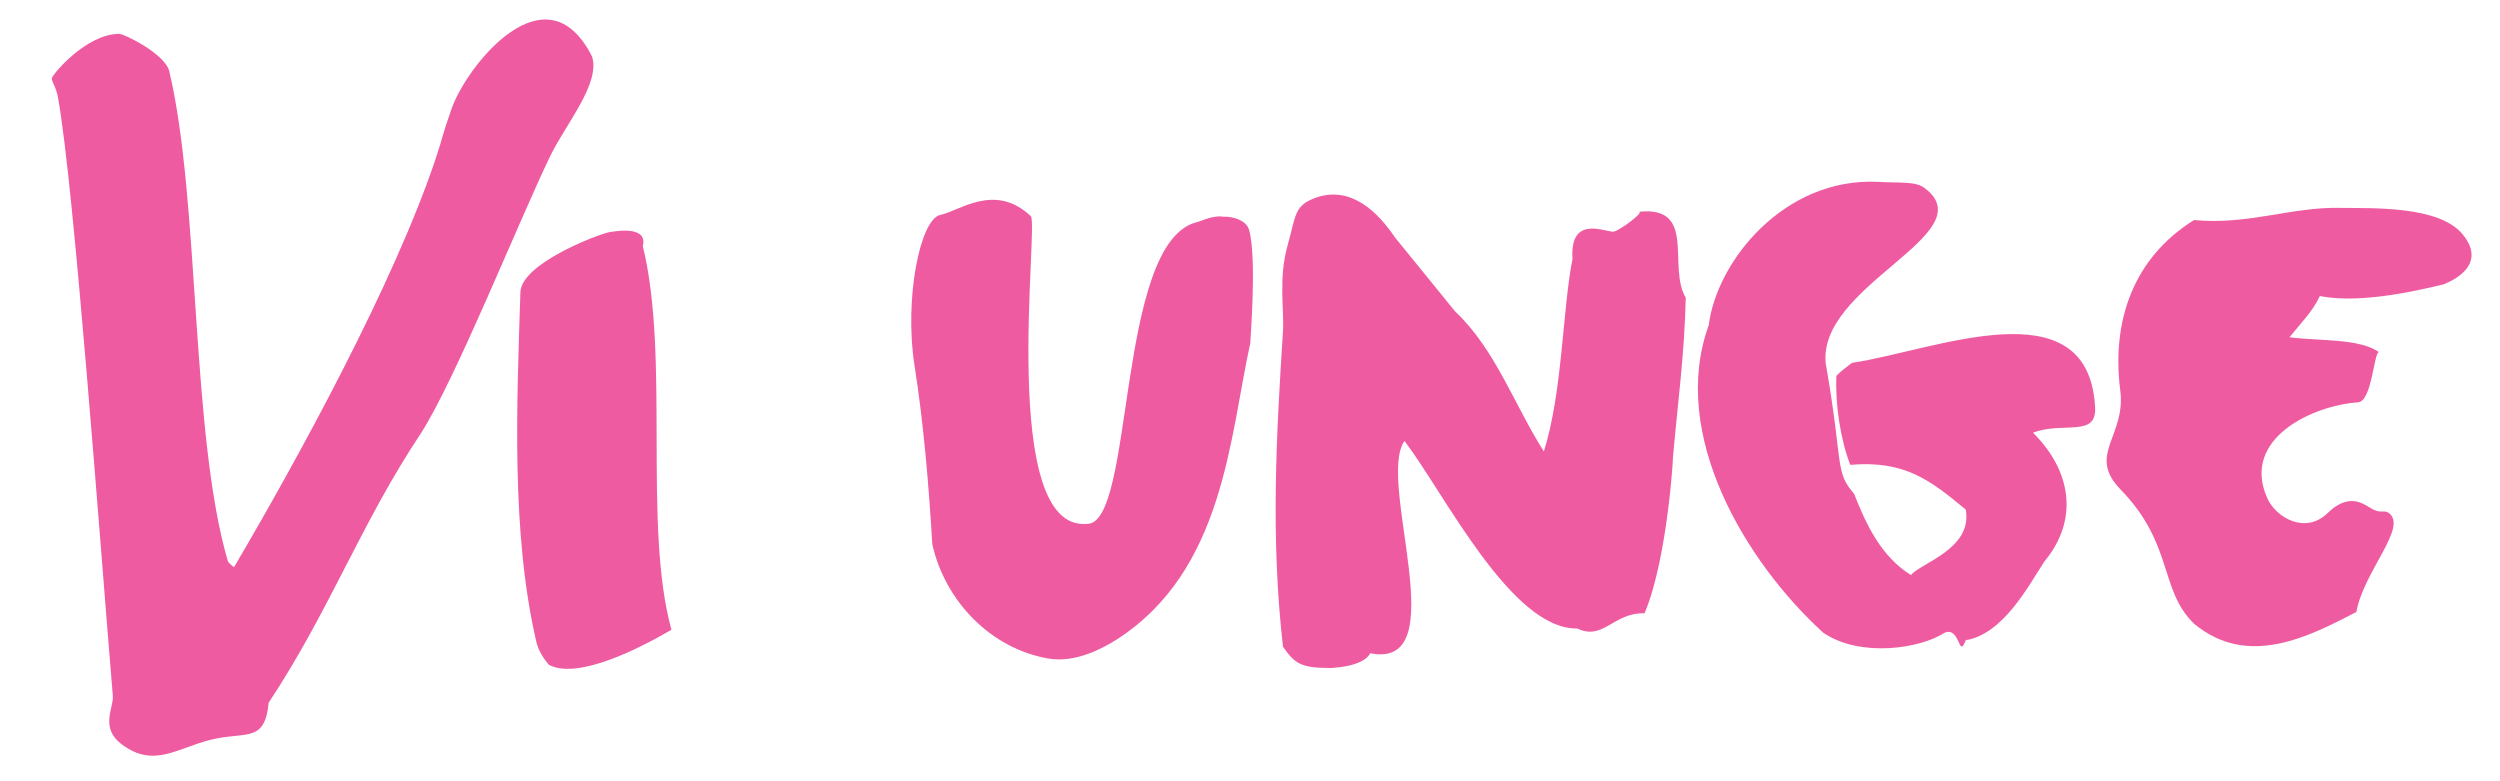 <?xml version="1.0" encoding="utf-8"?>
<!-- Generator: Adobe Illustrator 16.0.0, SVG Export Plug-In . SVG Version: 6.00 Build 0)  -->
<!DOCTYPE svg PUBLIC "-//W3C//DTD SVG 1.1//EN" "http://www.w3.org/Graphics/SVG/1.1/DTD/svg11.dtd">
<svg version="1.1" xmlns="http://www.w3.org/2000/svg" xmlns:xlink="http://www.w3.org/1999/xlink" x="0px" y="0px" width="576px"
	 height="180px" viewBox="0 0 576 180" style="enable-background:new 0 0 576 180;" xml:space="preserve">
<style type="text/css">
<![CDATA[
	.st0{fill:#EF5BA1;}
]]>
</style>
<g id="Layer_1">
</g>
<g id="Layer_2">
	<g>
		<path class="st0" d="M136.4,13c2,6.2-6,15.5-9.6,22.9c-7.4,15.3-21.7,51.2-29.8,63.9c-13.8,20.7-21,40.8-35.1,62.1
			c-0.9,9.5-5.4,6.5-13.6,8.6c-7.7,2-12.9,6.4-20.1,1.1c-5.3-3.8-2-8.5-2.2-11.2c-3-35.9-8.9-117-12.6-137.7
			C13,20,11.6,18.4,12,17.9c0.1-0.7,7.8-10.1,15.5-10.1c1.1,0,10.5,4.6,11.5,8.6c7.1,29.9,4.9,83.6,13.5,112.9
			c0.3,0.6,0.9,0.9,1.4,1.4c14.9-25.3,36.9-65.5,46.5-94.2c1.9-5.7,1-3.9,3.7-11.6C107.6,15.1,125.8-7.9,136.4,13"/>
		<path class="st0" d="M148.1,56.7c1.4-5.4-8.4-3-7.8-3.2c-3.4,0.8-20.2,7.4-20.4,13.8c-0.8,25.6-2.2,55.4,3.7,80.7
			c0.6,2.7,2.9,5.2,2.9,5.2c6.4,3.3,19.8-3.2,28.2-8.1C148.1,121.1,154.4,82.3,148.1,56.7"/>
		<path class="st0" d="M216.7,49.5c-4.7,0.9-8.4,19.3-6,34.7c2.1,13.3,3.3,27.6,4.1,41.2c3,13.3,13.6,24,26.6,26.3
			c6.5,1.2,13.1-2.6,15.8-4.3c24.9-15.9,26.1-46.8,30.9-68.5c-0.2,0.9,1.6-18.9-0.3-25.9c-0.9-3.3-6.7-3.2-5.6-3
			c-2.4-0.6-5.3,0.9-6.5,1.2c-18.7,4.7-14.2,69.9-25.3,69.5c-20.4,1.8-11-69.1-12.9-70.9C229.2,42,221.1,48.6,216.7,49.5"/>
		<path class="st0" d="M321.4,54.7c-3.7-5.5-9.9-12-18.1-9.2c-5.2,1.8-4.7,4.2-6.6,10.9c-2.2,7.7-0.8,14.8-1.1,19.9
			c-1.5,23.4-2.9,47.4,0,72.7c2.6,3.7,3.9,4.9,10.6,4.9c-3.5,0,7.5,0.6,9.5-3.4c19.8,4,1.3-39.7,7.9-48.9
			c9.2,12.1,24.6,43.5,39.8,43.2c6,2.9,8.3-3.7,15.5-3.5c5.5-12.9,6.8-38.9,6.5-35.4c1.1-12.6,2.7-24.1,3-37.3
			c-4.3-7.2,2.7-21.3-10.9-19.8c1.8-0.2-4.9,4.8-6,4.6c-3-0.5-9.8-3.2-9.2,6.3c-2.3,11.5-2.3,30.8-6.6,44.3
			c-6.6-10.3-11.2-23.6-20.4-32.2"/>
		<path class="st0" d="M505.5,50.7c-14.1,8.8-19,23.4-17,39.2c1.4,10.6-7.7,14.8,0,22.8c12.4,12.7,8.9,23.1,17,31
			c12.4,10.3,26.4,3,37.4-2.7c1.7-9.4,11.9-19.5,7.5-22.8c-1.3-0.9-1.8,0.4-4.3-1.2c-1.8-1.1-5.1-3.4-9.8,1.2c-5.1,5-12,1.1-14-3.6
			c-5.9-13.6,10.6-21.2,21-21.9c3.3-0.2,3.7-12.4,4.9-11.5c-4.4-3.3-14.1-2.6-20.7-3.5c2.9-3.6,5.3-5.9,7-9.5
			c10.3,2.1,25.7-2.1,28.6-2.7c-0.6,0.1,10.9-3.5,4.3-11.5c-5.4-6.6-20.6-6-28.2-6.1C528.2,47.6,517.9,51.9,505.5,50.7"/>
		<path class="st0" d="M482.7,93.6c-1.7-28-37.1-12.8-56-10c-2,1.5-2.4,1.8-3.6,3c-0.3,6.7,1,14.8,3.2,20.5
			c12.7-1.1,18.6,3.7,26.6,10.3c1.7,9.1-10.6,12.4-12.6,15.1c-6.8-4.2-10.3-11.5-13.1-18.7c-4.5-5.2-2.5-6.6-6.4-29.2
			c0-0.1-0.1-0.3-0.1-0.4c0,0,0,0,0,0v0c-2.6-18.4,36.9-30.3,22.7-40.9c-2.1-1.6-5.9-1.1-10.6-1.4c-21.8-1.1-37.3,18.4-39.1,33
			c-9.2,25.3,8.6,54.7,26.4,70.9c8.6,5.8,22.4,3.6,27.9,0c3.7-1.6,3.2,6.3,4.9,1.7c8.6-1.4,14.4-12.4,18.1-18.1
			c8-9.6,6.3-20.9-2.6-29.7C475.3,97,483.3,101,482.7,93.6z"/>
	</g>
</g>
</svg>
